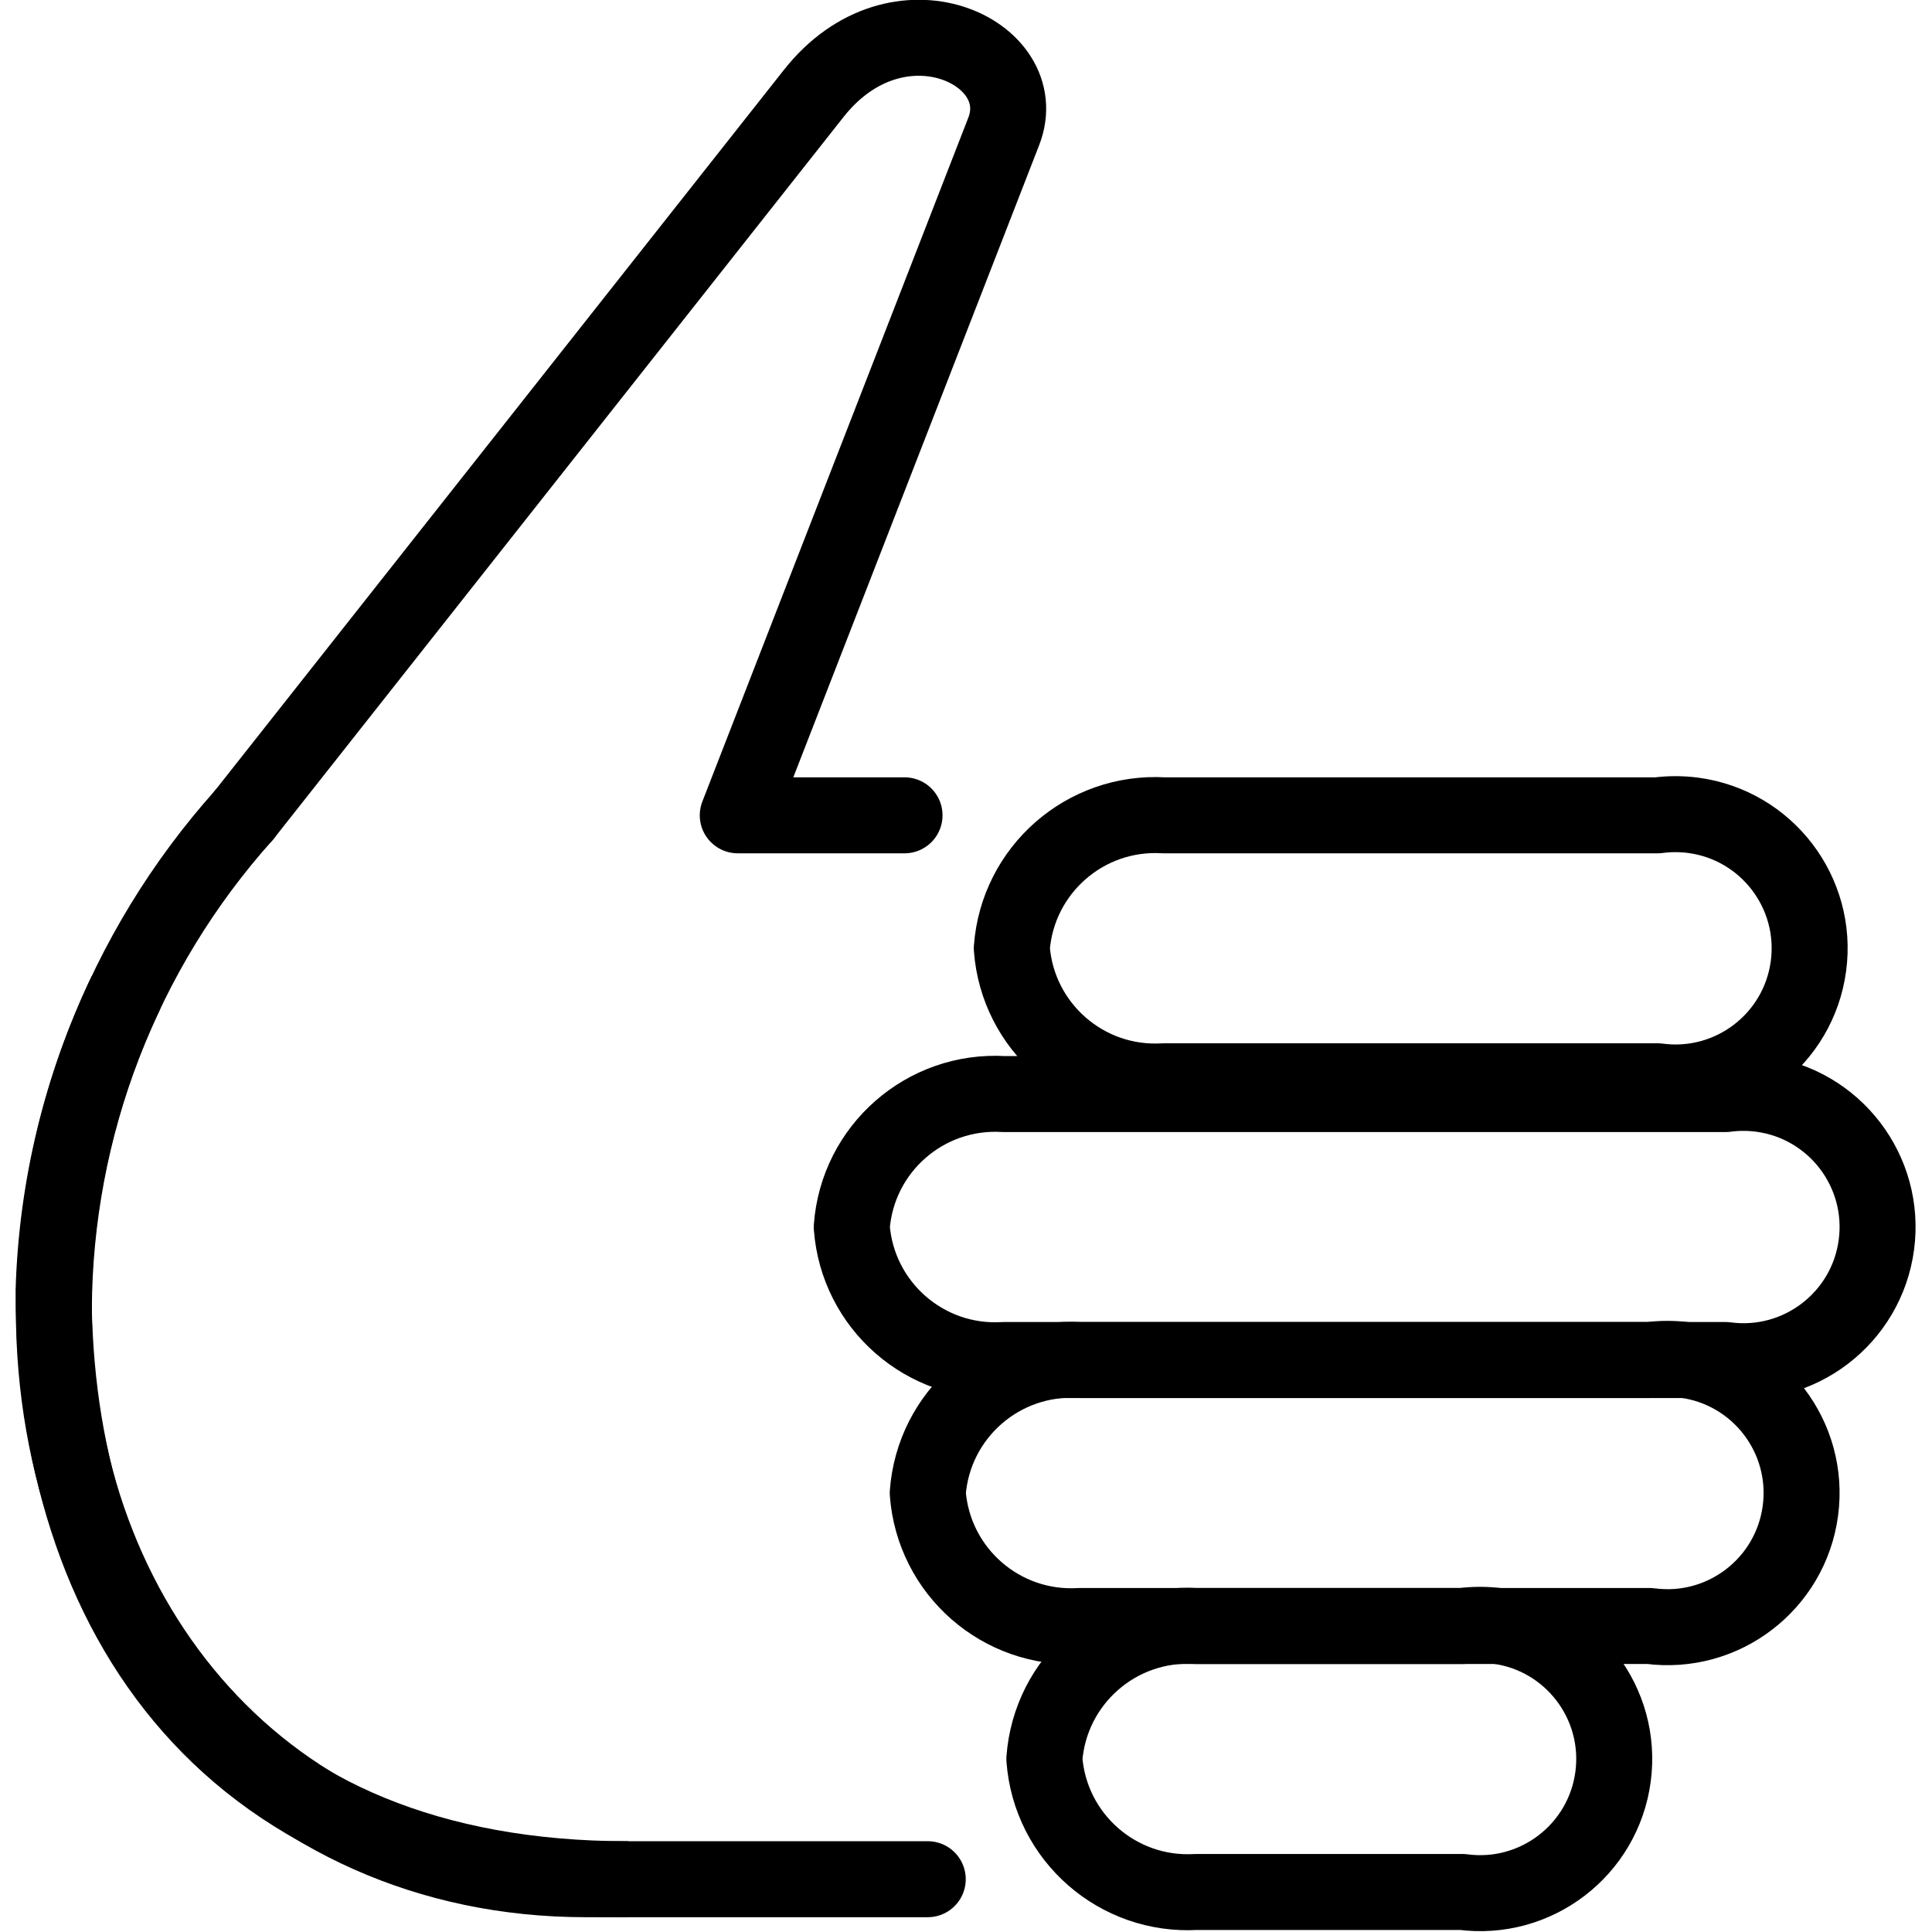 <svg xmlns="http://www.w3.org/2000/svg" width="24" height="24" viewBox="0 0 24 24"> <g transform="translate(0.194 0.0) scale(0.472)">
  
  <g
     id="line"
     transform="translate(-11.23,-10.143)">
    <path
       fill="none"
       stroke="#000"
       stroke-linecap="round"
       stroke-linejoin="round"
       stroke-width="2"
       d="m 35.236,59.601 h -9 c -8.321,0 -14,-6.681 -14,-15 0.02,-4.799 1.799,-9.424 5,-13"
       id="path2" />
    <path
       fill="none"
       stroke="#000"
       stroke-linecap="round"
       stroke-linejoin="round"
       stroke-width="2"
       d="m 34.625,31.601 h -4.389 l 7,-18 c 0.811,-2.084 -2.79,-3.8 -5,-1 l -15,19"
       id="path4" />
    <path
       fill="none"
       stroke="#000"
       stroke-linecap="round"
       stroke-linejoin="round"
       stroke-width="2"
       d="m 37.448,35.101 c 0.153,2.064 1.934,3.623 4,3.5 h 13 c 1.933,0.258 3.709,-1.1 3.967,-3.033 0.258,-1.933 -1.1,-3.709 -3.033,-3.967 -0.31,-0.041 -0.624,-0.041 -0.934,0 h -13 c -2.066,-0.123 -3.847,1.436 -4,3.5 z"
       id="path6" />
    <path
       fill="none"
       stroke="#000"
       stroke-linecap="round"
       stroke-linejoin="round"
       stroke-width="2"
       d="m 38.305,56.437 c 0.153,2.064 1.934,3.623 4,3.5 h 7 c 1.933,0.258 3.709,-1.1 3.967,-3.033 0.258,-1.933 -1.1,-3.709 -3.033,-3.967 -0.31,-0.041 -0.624,-0.041 -0.934,0 h -7 c -2.066,-0.123 -3.847,1.436 -4,3.5 z"
       id="path8" />
    <path
       fill="none"
       stroke="#000"
       stroke-linecap="round"
       stroke-linejoin="round"
       stroke-width="2"
       d="m 33.236,42.437 c 0.153,2.064 1.934,3.623 4,3.5 h 19 c 1.933,0.258 3.709,-1.1 3.967,-3.033 0.258,-1.933 -1.1,-3.709 -3.033,-3.967 -0.31,-0.041 -0.624,-0.041 -0.934,0 h -19 c -2.066,-0.123 -3.847,1.436 -4,3.5 z"
       id="path10" />
    <path
       fill="none"
       stroke="#000"
       stroke-linecap="round"
       stroke-linejoin="round"
       stroke-width="2"
       d="m 35.236,49.437 c 0.153,2.064 1.934,3.623 4,3.5 h 15 c 1.933,0.258 3.709,-1.1 3.967,-3.033 0.258,-1.933 -1.1,-3.709 -3.033,-3.967 -0.31,-0.041 -0.624,-0.041 -0.934,0 h -15 c -2.066,-0.123 -3.847,1.436 -4,3.5 z"
       id="path12" />
    <path
       fill="none"
       stroke="#000"
       stroke-miterlimit="10"
       stroke-width="2"
       d="m 14.136,36.263 c -1.176,2.451 -1.825,5.122 -1.906,7.839 0,8.56 4.625,15.5 15.125,15.5"
       id="path14" />
  </g>
</g></svg>